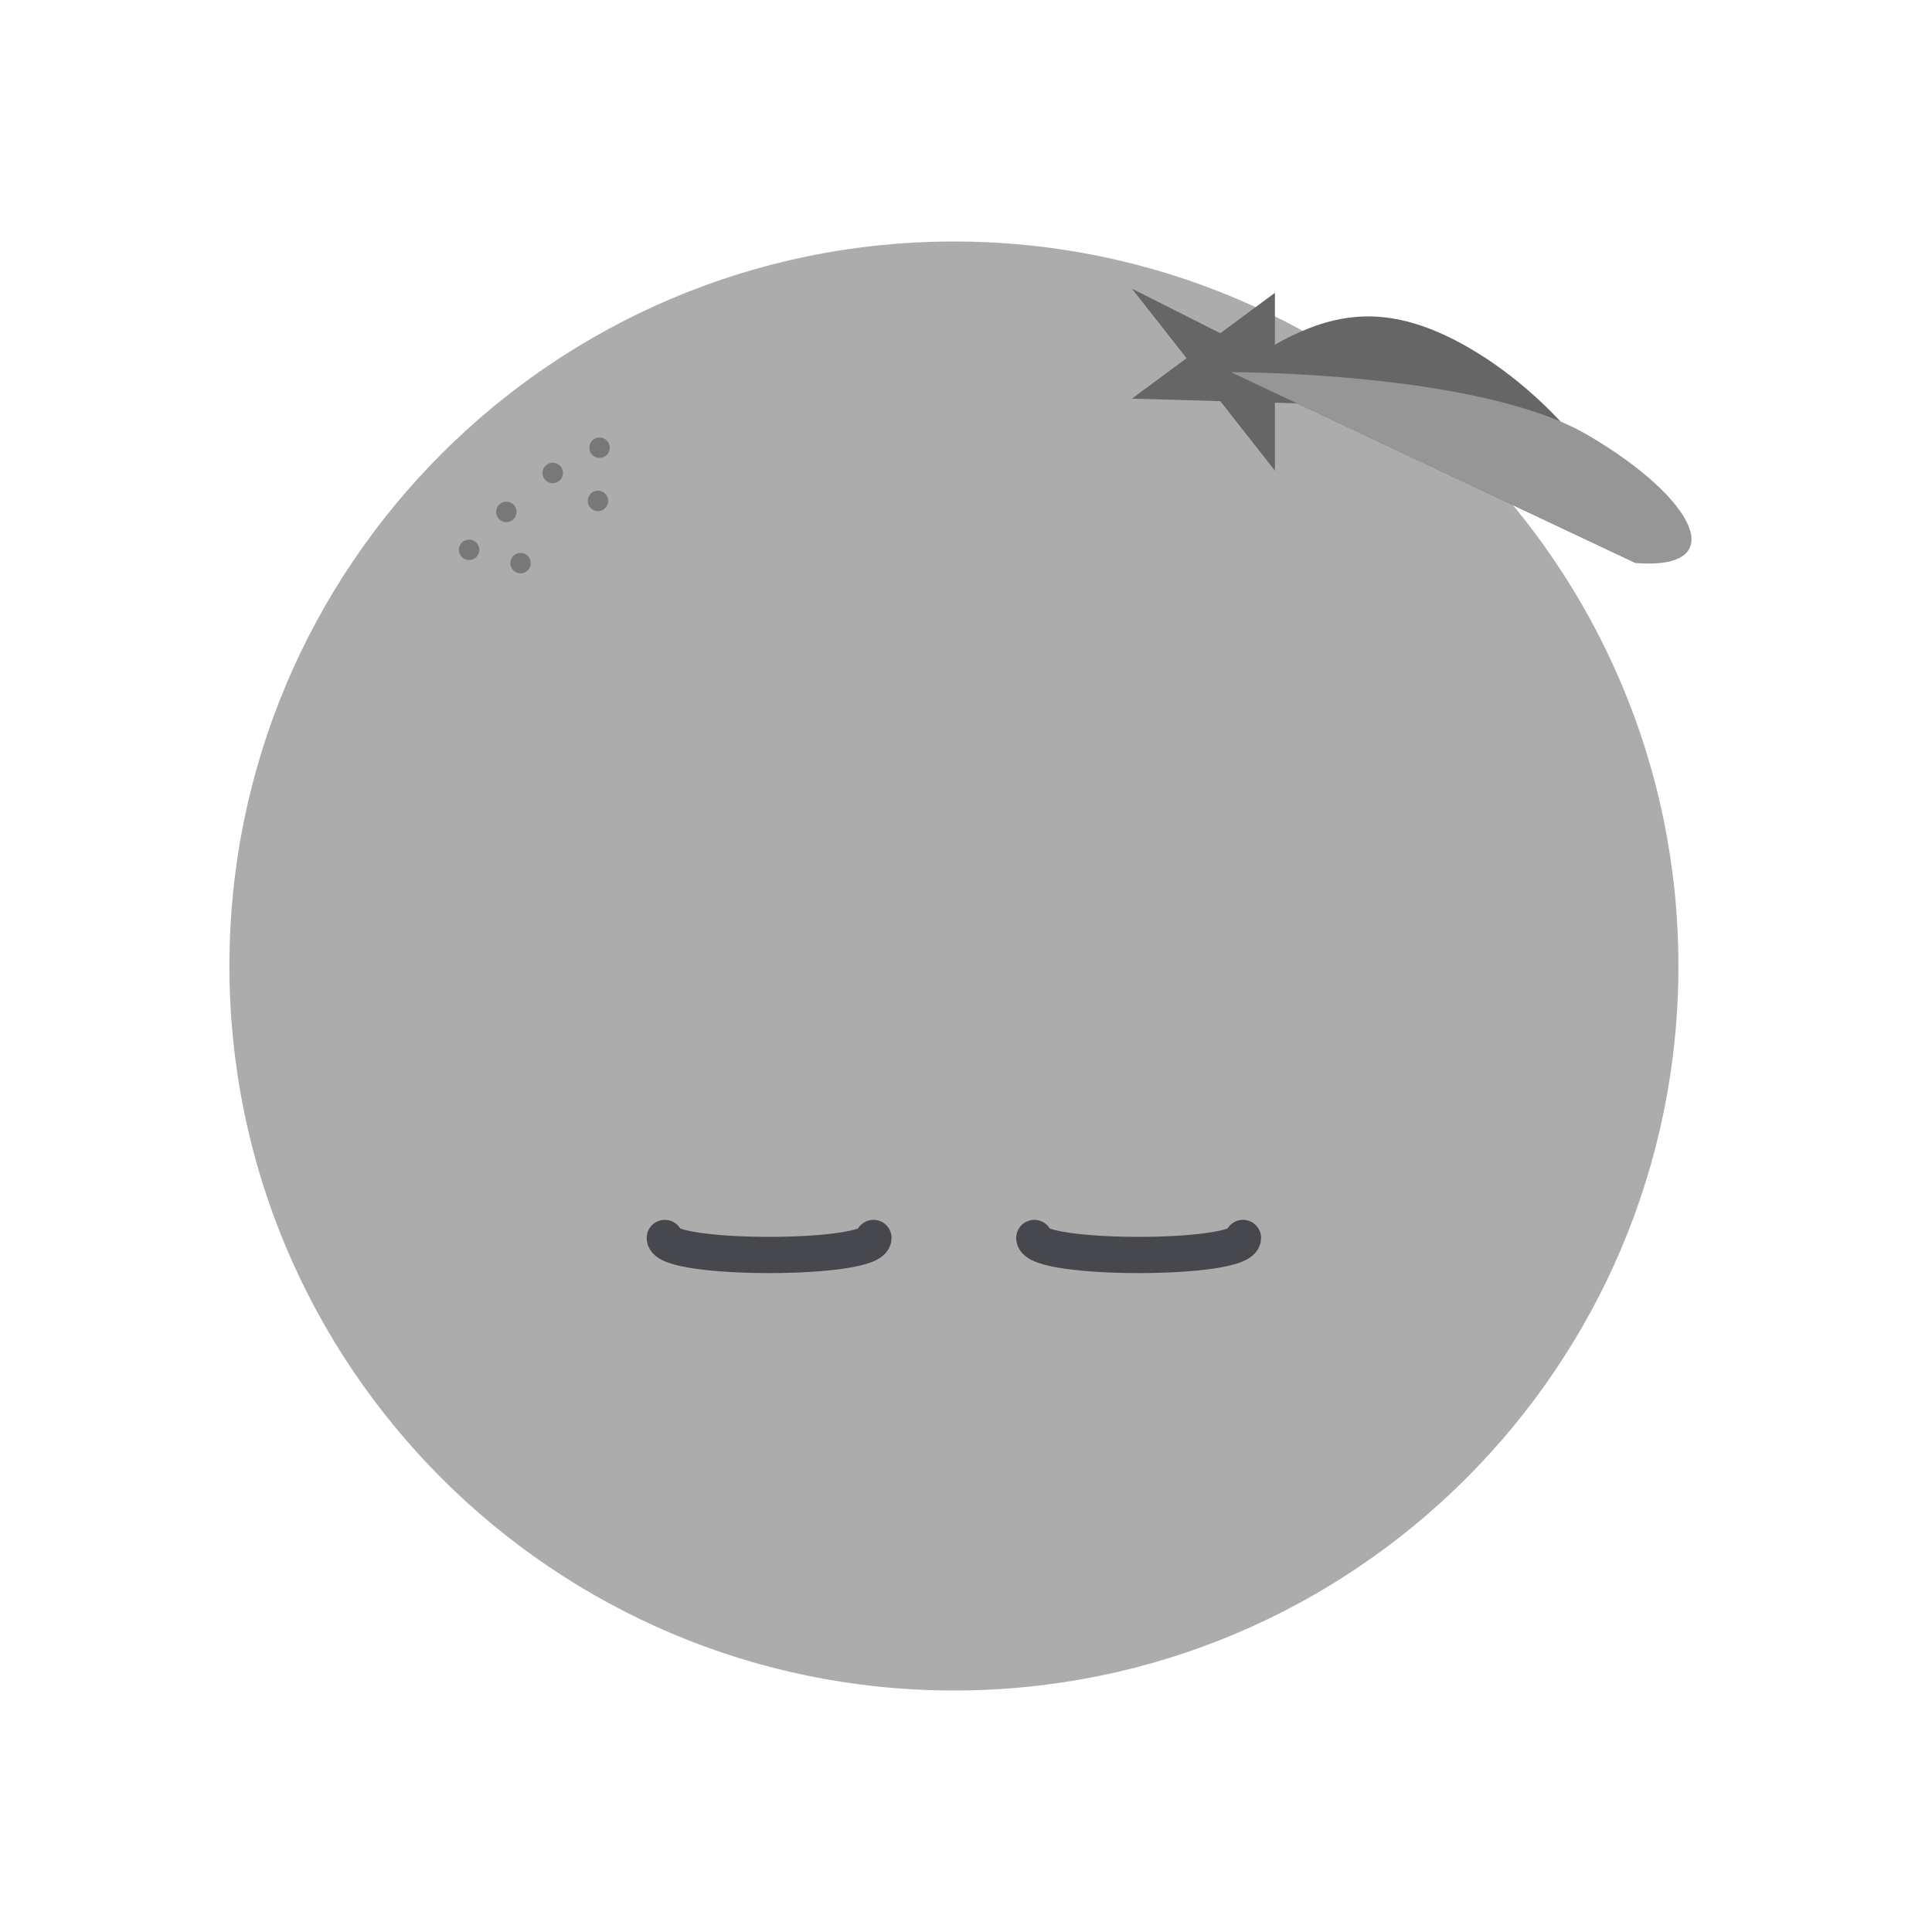 <svg width="160" height="160" viewBox="0 0 160 160" fill="none" xmlns="http://www.w3.org/2000/svg">
<path d="M79 140C112.137 140 139 113.137 139 80C139 46.863 112.137 20 79 20C45.863 20 19 46.863 19 80C19 113.137 45.863 140 79 140Z" fill="#ACACAC"/>
<path d="M105.584 24.25V29.875L112.902 33.565L105.584 33.35V38.981L101.06 33.221L93.742 33.012L98.267 29.666L93.742 23.906L101.06 27.596L105.584 24.25Z" fill="#666666"/>
<path d="M41.932 43.239C42.4 43.239 42.779 42.861 42.779 42.393C42.779 41.926 42.4 41.547 41.932 41.547C41.465 41.547 41.086 41.926 41.086 42.393C41.086 42.861 41.465 43.239 41.932 43.239Z" fill="#787878"/>
<path d="M38.846 46.38C39.314 46.38 39.693 46.001 39.693 45.534C39.693 45.066 39.314 44.688 38.846 44.688C38.379 44.688 38 45.066 38 45.534C38 46.001 38.379 46.38 38.846 46.38Z" fill="#787878"/>
<path d="M43.112 47.482C43.579 47.482 43.958 47.103 43.958 46.635C43.958 46.168 43.579 45.789 43.112 45.789C42.645 45.789 42.266 46.168 42.266 46.635C42.266 47.103 42.645 47.482 43.112 47.482Z" fill="#787878"/>
<path d="M49.651 37.923C50.118 37.923 50.497 37.544 50.497 37.077C50.497 36.609 50.118 36.23 49.651 36.23C49.184 36.23 48.805 36.609 48.805 37.077C48.805 37.544 49.184 37.923 49.651 37.923Z" fill="#787878"/>
<path d="M45.776 40.017C46.243 40.017 46.622 39.638 46.622 39.17C46.622 38.703 46.243 38.324 45.776 38.324C45.309 38.324 44.93 38.703 44.93 39.17C44.93 39.638 45.309 40.017 45.776 40.017Z" fill="#787878"/>
<path d="M49.52 42.329C49.987 42.329 50.366 41.95 50.366 41.483C50.366 41.016 49.987 40.637 49.52 40.637C49.053 40.637 48.674 41.016 48.674 41.483C48.674 41.95 49.053 42.329 49.52 42.329Z" fill="#787878"/>
<path d="M135.461 46.624C134.75 39.465 126.942 31.194 119.777 27.814C112.617 24.441 107.918 26.81 101.938 30.821L135.461 46.624Z" fill="#666666"/>
<path d="M101.938 30.82C101.938 30.82 122.468 30.775 131.427 35.994C140.386 41.212 143.472 47.238 135.461 46.629L101.938 30.82Z" fill="#969696"/>
<path d="M55.055 102.523C55.055 104.402 72.335 104.402 72.335 102.523" stroke="#47484D" stroke-width="3" stroke-miterlimit="10" stroke-linecap="round"/>
<path d="M85.656 102.523C85.656 104.402 102.937 104.402 102.937 102.523" stroke="#47484D" stroke-width="3" stroke-miterlimit="10" stroke-linecap="round"/>
</svg>
